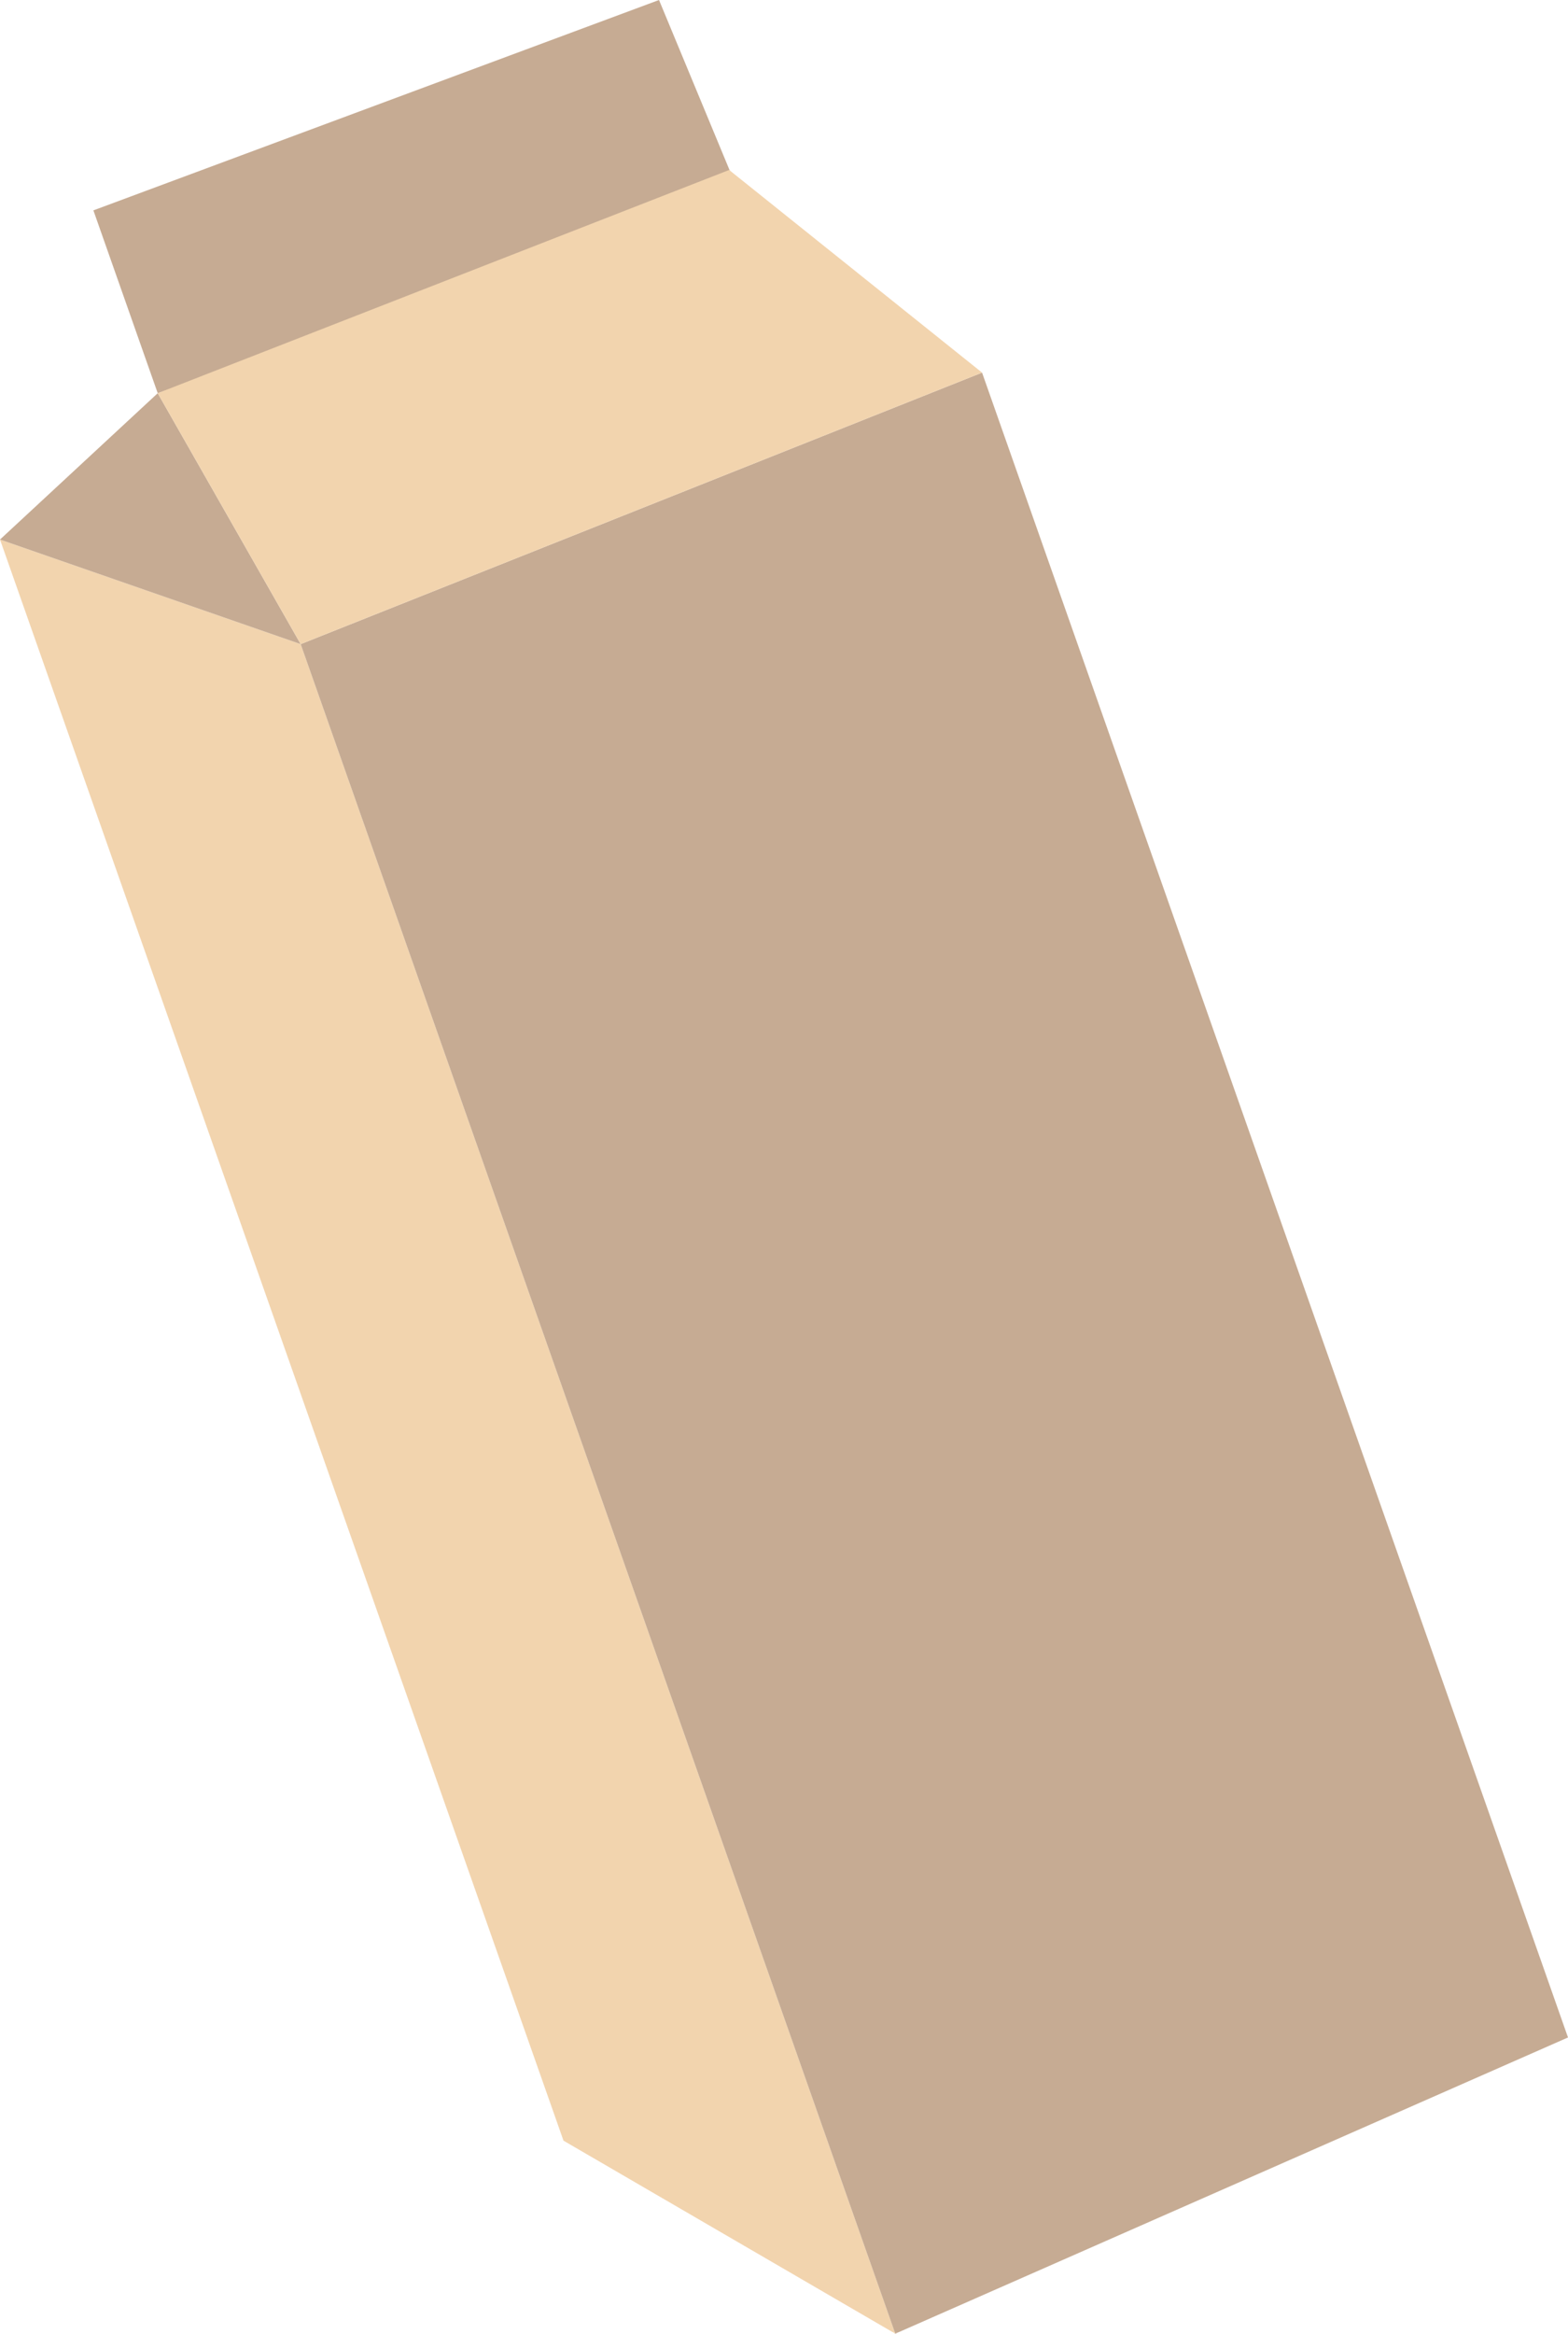 <svg width="41" height="61" viewBox="0 0 41 61" fill="none" xmlns="http://www.w3.org/2000/svg">
<path d="M14.734 55.954L23.41 61L7.862 16.837L0 14.103L14.734 55.954Z" fill="#F2D4AE"/>
<path d="M25.679 9.74L7.862 16.837L23.41 61L41 53.257L25.679 9.74Z" fill="#C6AB93"/>
<path d="M0 14.103L7.862 16.837L4.124 10.278L0 14.103Z" fill="#C6AB93"/>
<path d="M17.232 0L2.442 5.499L4.124 10.278L19.304 4.995L17.232 0Z" fill="#C6AB93"/>
<path d="M19.066 4.443L4.124 10.278L7.862 16.837L25.679 9.74L19.066 4.443Z" fill="#F2D4AE"/>
</svg>
